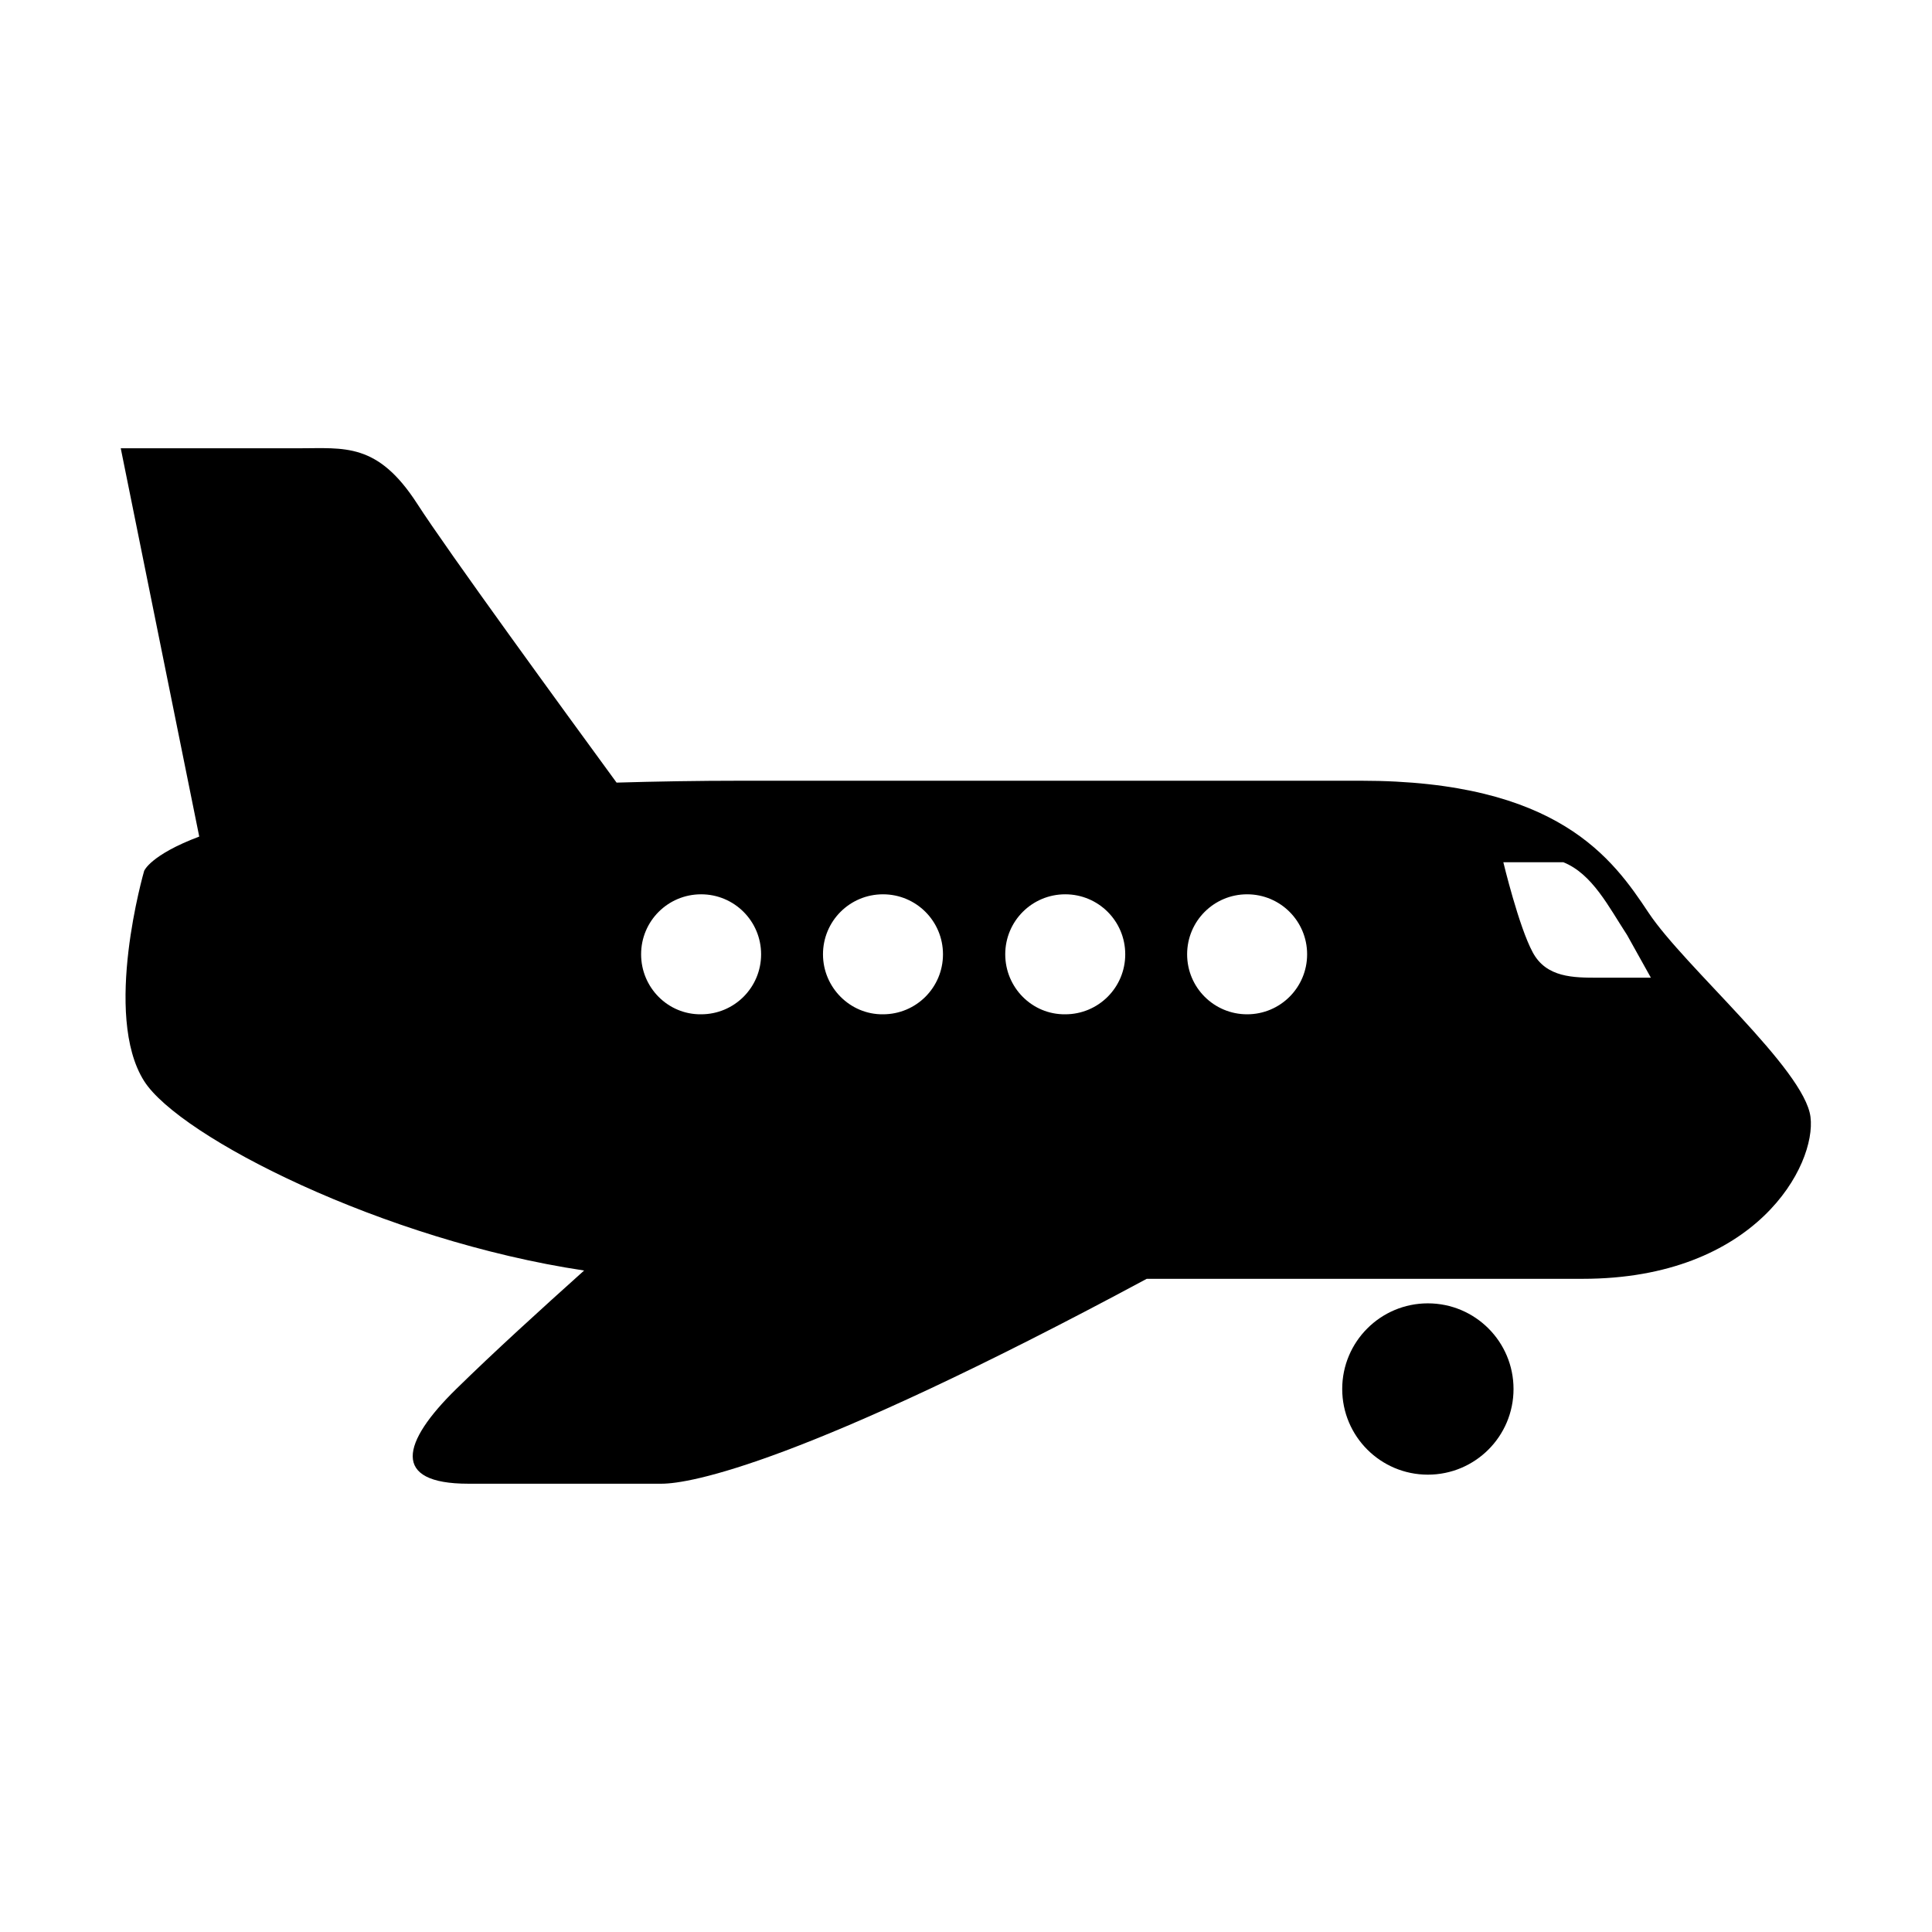 <?xml version="1.0" encoding="utf-8"?>
<!-- Generator: Adobe Illustrator 13.0.0, SVG Export Plug-In . SVG Version: 6.00 Build 14948)  -->
<!DOCTYPE svg PUBLIC "-//W3C//DTD SVG 1.1//EN" "http://www.w3.org/Graphics/SVG/1.1/DTD/svg11.dtd">
<svg version="1.1" id="Layer_1" xmlns="http://www.w3.org/2000/svg" xmlns:xlink="http://www.w3.org/1999/xlink" x="0px" y="0px"
	 width="512px" height="512px" viewBox="0 0 512 512" enable-background="new 0 0 512 512" xml:space="preserve">
<g id="Capa_1">
</g>
<g>
	<path d="M38.2,230.8c0,0-11.1,38.2,0,55.7c9.4,14.8,63.3,42.2,116.6,50.2c-11.7,10.5-23.8,21.5-33.9,31.4
		c-14.5,14.2-17.3,25.1,3.2,25.1c61,0,38,0,51.2,0c7.5,0,37.2-5.2,128.6-54.3h115.5c46.1,0,62-30.2,60.4-42.9
		c-1.6-12.7-33.4-39.8-42.9-54.1c-9.5-14.3-23.9-35-76.3-35H196.8c-12.1,0-23.1,0.2-33.4,0.5c-13.6-18.6-44.8-61.4-52.9-74
		c-10.5-16.2-19.2-14.6-31.4-14.6c-12.2,0-47.1,0-47.1,0l20.8,102.9C39.8,226.6,38.2,230.8,38.2,230.8z M398.4,228.5
		c0,0,9.4,0,15.9,0c7.7,3.1,12,11.8,16.9,19.3l6.3,11.3c0,0-7.5,0-14,0c-6.5,0-13.7,0-17.3-6.7C402.5,245.6,398.4,228.5,398.4,228.5
		z M314.6,252.9c0-8.8,7.1-15.9,15.9-15.9s15.9,7.1,15.9,15.9c0,8.8-7.1,15.9-15.9,15.9S314.6,261.7,314.6,252.9z M266.4,252.9
		c0-8.8,7.1-15.9,15.9-15.9c8.8,0,15.9,7.1,15.9,15.9c0,8.8-7.1,15.9-15.9,15.9C273.5,268.9,266.4,261.7,266.4,252.9z M218.1,252.9
		c0-8.8,7.1-15.9,15.9-15.9s15.9,7.1,15.9,15.9c0,8.8-7.1,15.9-15.9,15.9C225.3,268.9,218.1,261.7,218.1,252.9z M169.9,252.9
		c0-8.8,7.1-15.9,15.9-15.9c8.8,0,15.9,7.1,15.9,15.9c0,8.8-7.1,15.9-15.9,15.9C177,268.9,169.9,261.7,169.9,252.9z"/>
	<circle cx="378.4" cy="368.1" r="22.7"/>
</g>
</svg>
